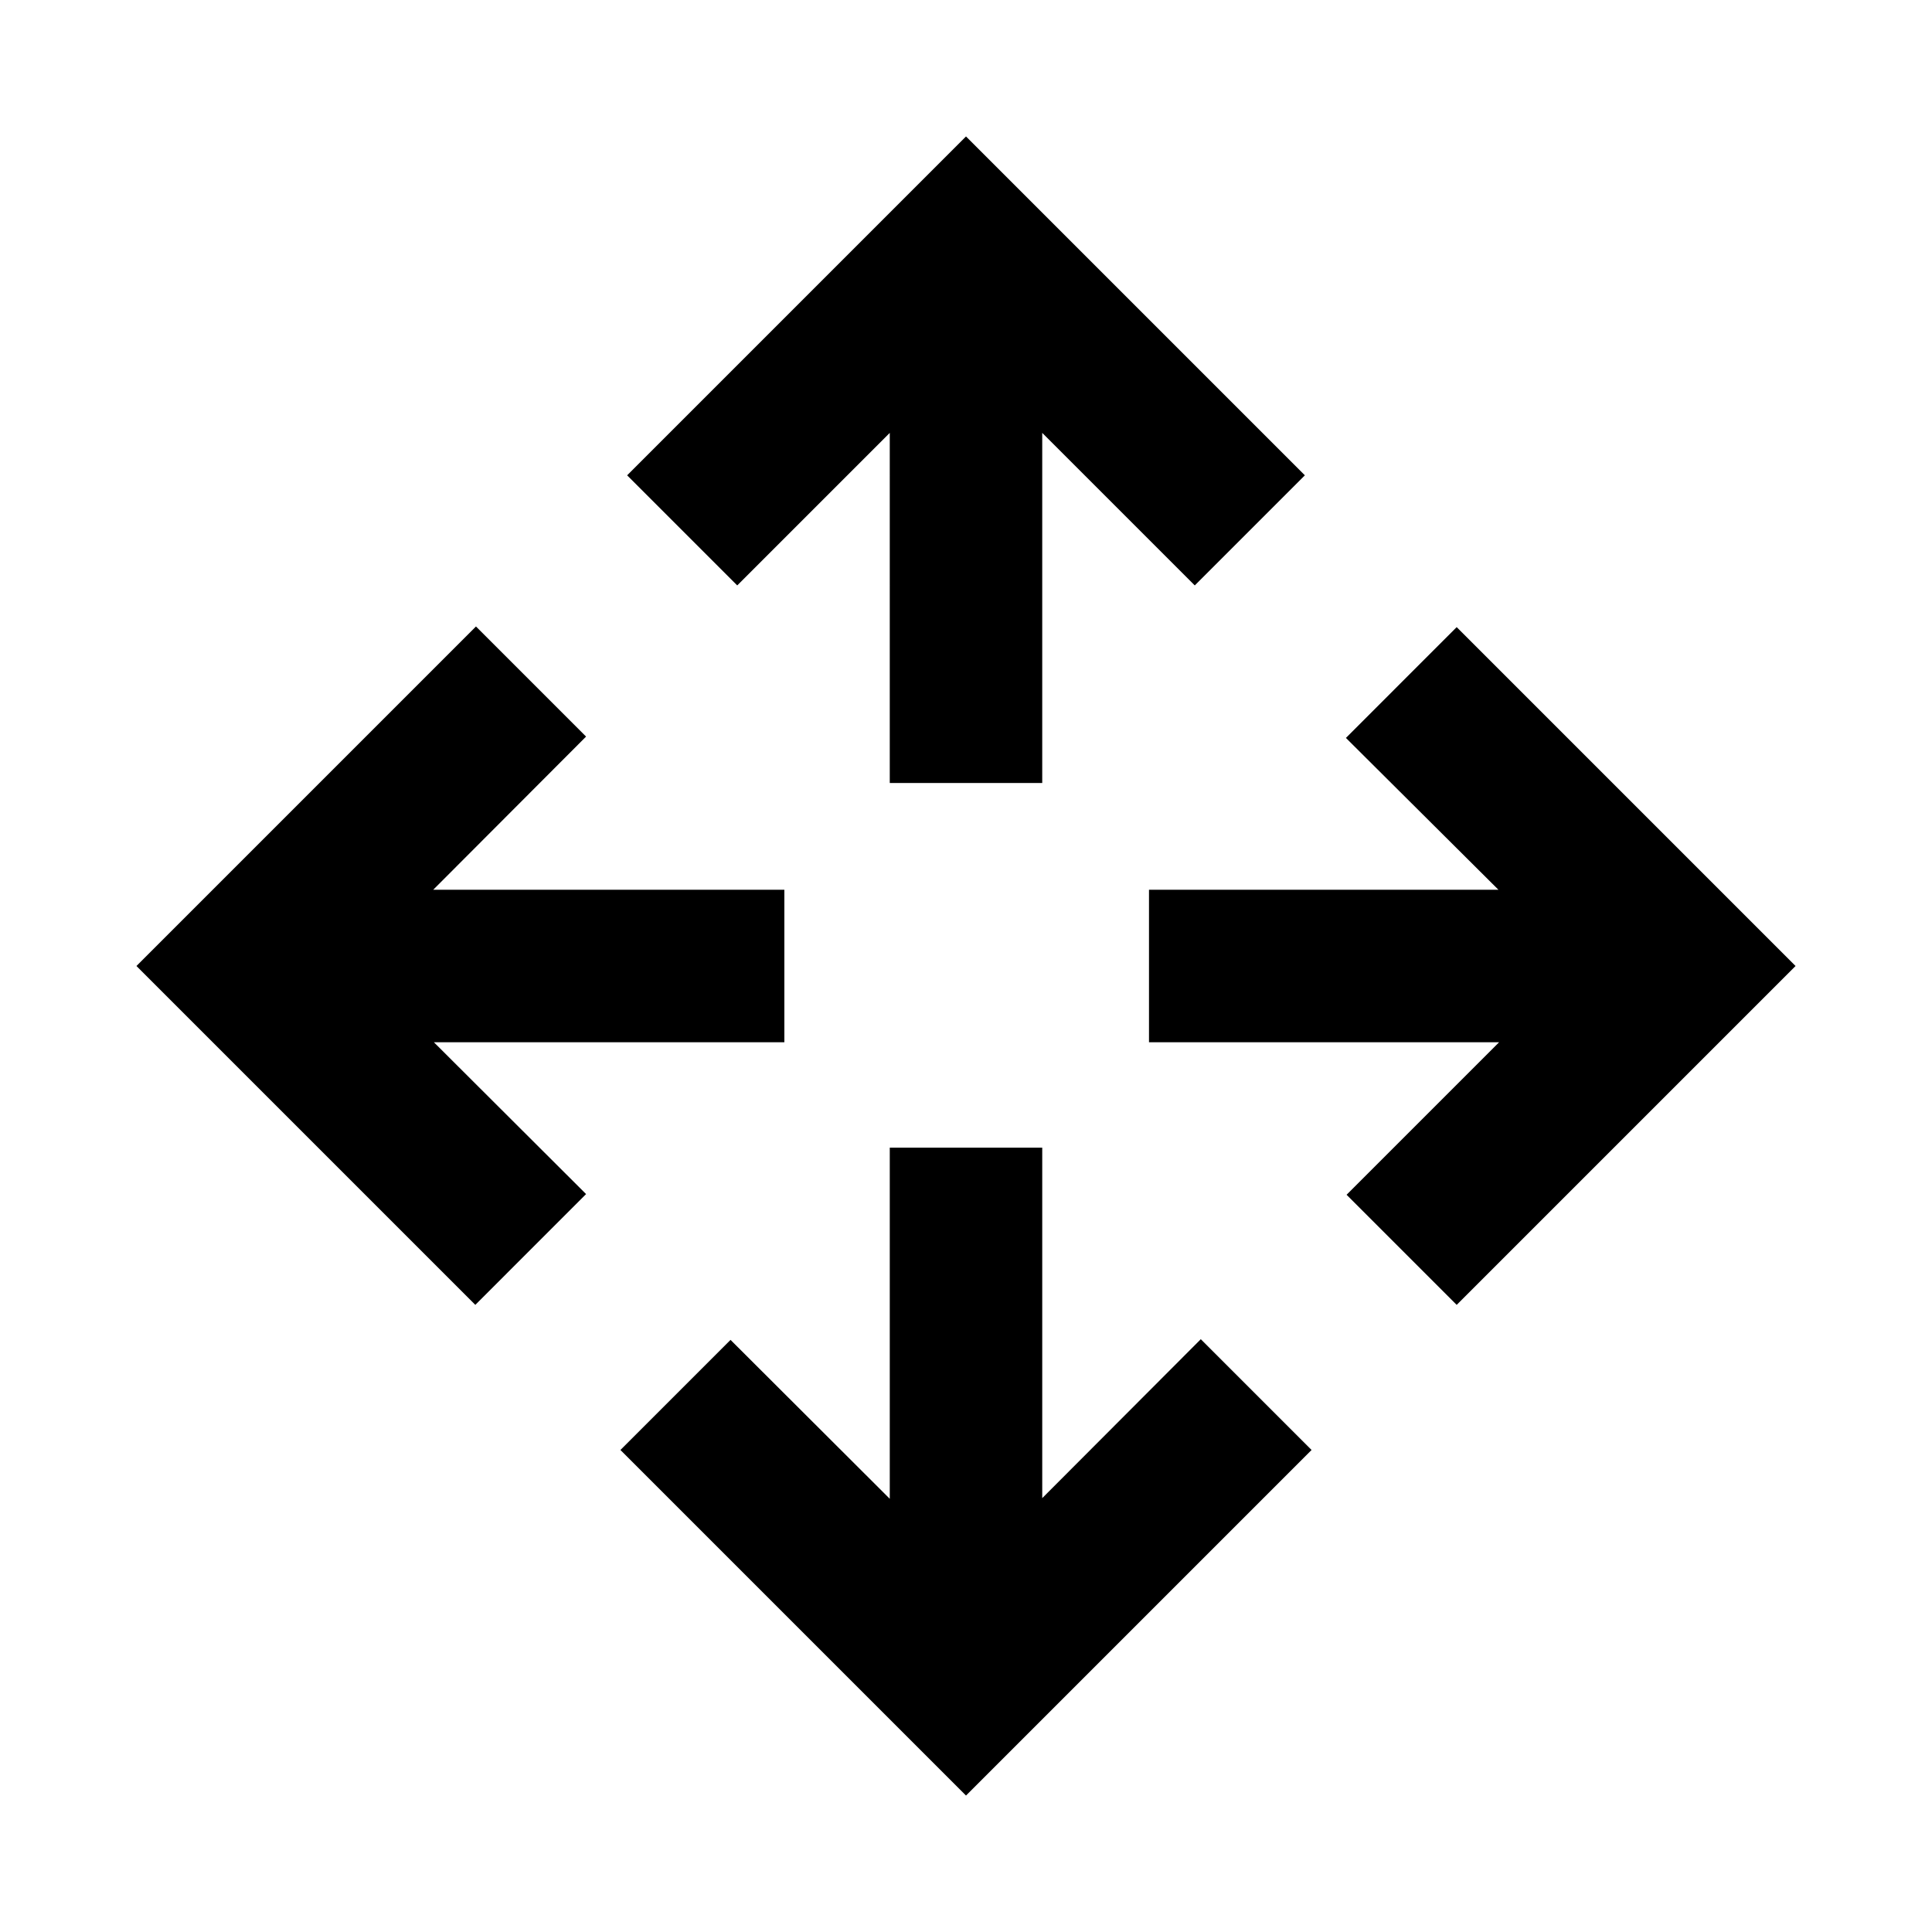 <svg xmlns="http://www.w3.org/2000/svg" height="40" viewBox="0 -960 960 960" width="40"><path d="M480-67.8 308.29-239.51 363-294.22l79.12 78.96v-174.48h75.76v174.15l78.79-78.97 55.04 55.05L480-67.8ZM236.18-311.62 67.8-480l168.71-168.71L291.22-594l-75.96 76.12h174.48v75.76H215.59l75.63 75.45-55.04 55.05Zm487.64 0-54.71-54.71 75.79-75.79H570.93v-75.76h173.64l-75.79-75.45 55.04-55.05L892.2-480 723.82-311.62Zm-281.7-259.31V-744.9l-75.79 75.79-54.71-54.71L480-892.2l168.38 168.38-54.71 54.71-75.79-75.79v173.97h-75.76Z"/></svg>